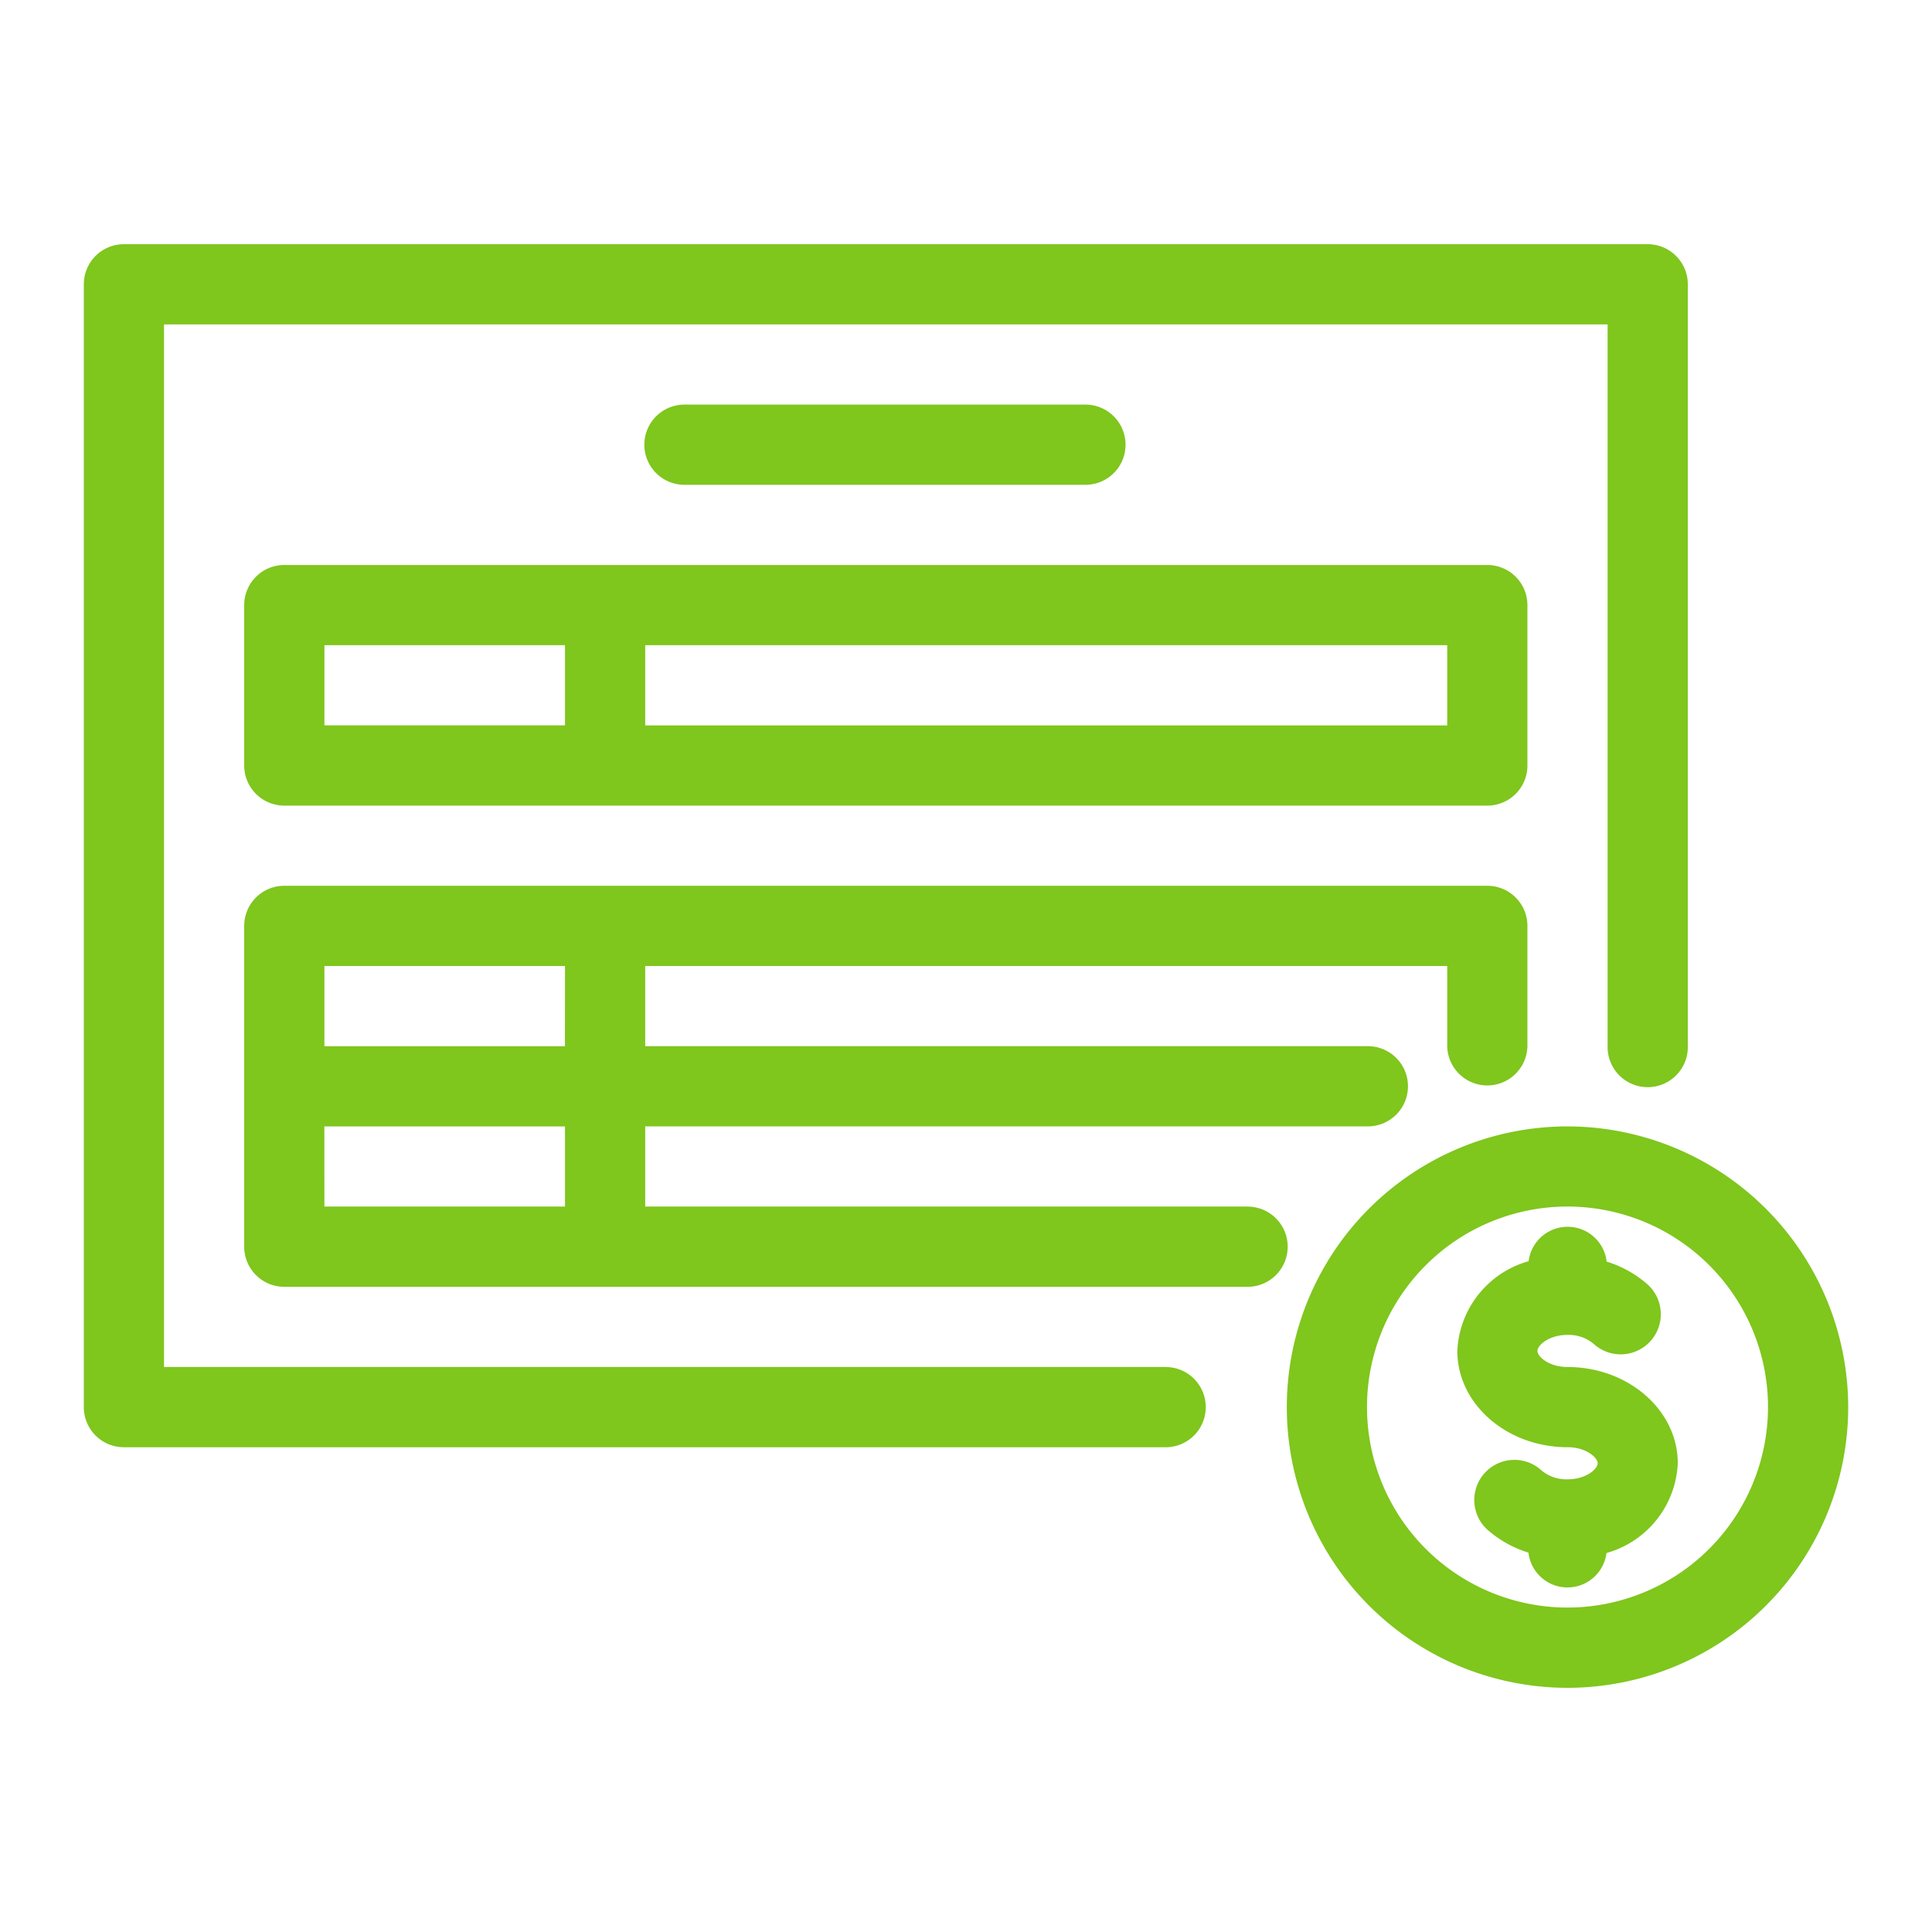 <svg xmlns="http://www.w3.org/2000/svg" xmlns:xlink="http://www.w3.org/1999/xlink" width="104" height="104" viewBox="0 0 104 104">
  <defs>
    <clipPath id="clip-path">
      <rect id="Rectangle_277" data-name="Rectangle 277" width="104" height="104" transform="translate(0 0)" fill="#7fc61d"/>
    </clipPath>
  </defs>
  <g id="Group_124" data-name="Group 124" transform="translate(0.209 0.209)">
    <g id="Group_123" data-name="Group 123" transform="translate(-0.209 -0.209)" clip-path="url(#clip-path)">
      <path id="Path_41" data-name="Path 41" d="M84.949,140.44H30.984V84.317h77.709v38.854a2.159,2.159,0,1,0,4.317,0V82.159A2.157,2.157,0,0,0,110.852,80H28.826a2.157,2.157,0,0,0-2.159,2.159V142.6a2.157,2.157,0,0,0,2.159,2.159H84.949a2.159,2.159,0,0,0,0-4.317" transform="translate(-22.155 -66.854)" fill="#7fc61d"/>
      <path id="Path_42" data-name="Path 42" d="M237.077,137.65a2.159,2.159,0,0,0,0-4.317H215.492a2.159,2.159,0,1,0,0,4.317Z" transform="translate(-178.601 -111.553)" fill="#7fc61d"/>
      <path id="Path_43" data-name="Path 43" d="M82.159,186.667A2.157,2.157,0,0,0,80,188.826v8.634a2.157,2.157,0,0,0,2.159,2.159h64.757a2.157,2.157,0,0,0,2.159-2.159v-8.634a2.157,2.157,0,0,0-2.159-2.159Zm2.159,4.317H97.269V195.3H84.317Zm60.44,4.317H101.586v-4.317h43.172Z" transform="translate(-66.854 -156.253)" fill="#7fc61d"/>
      <path id="Path_44" data-name="Path 44" d="M133.964,310.6H101.586v-4.317H140.44a2.159,2.159,0,1,0,0-4.317H101.586V297.65h43.172v4.317a2.159,2.159,0,0,0,4.317,0v-6.476a2.157,2.157,0,0,0-2.159-2.159H82.159A2.157,2.157,0,0,0,80,295.492V312.76a2.157,2.157,0,0,0,2.159,2.159h51.806a2.159,2.159,0,1,0,0-4.317m-36.7-8.634H84.317V297.65H97.269Zm-12.951,4.317H97.269V310.6H84.317Z" transform="translate(-66.854 -245.65)" fill="#7fc61d"/>
      <path id="Path_45" data-name="Path 45" d="M441.777,373.333a15.11,15.11,0,1,0,15.11,15.11,15.128,15.128,0,0,0-15.11-15.11m0,25.9a10.793,10.793,0,1,1,10.793-10.793,10.8,10.8,0,0,1-10.793,10.793" transform="translate(-357.398 -312.698)" fill="#7fc61d"/>
      <path id="Path_46" data-name="Path 46" d="M489.269,414.221c-1,0-1.619-.561-1.619-.864s.616-.864,1.619-.864a2.084,2.084,0,0,1,1.4.476,2.16,2.16,0,0,0,2.926-3.179,6.011,6.011,0,0,0-2.219-1.243,2.115,2.115,0,0,0-4.2-.021,5.259,5.259,0,0,0-3.838,4.831c0,2.859,2.665,5.182,5.936,5.182,1,0,1.619.561,1.619.864s-.616.864-1.619.864a2.083,2.083,0,0,1-1.4-.476,2.16,2.16,0,0,0-2.926,3.179,6.012,6.012,0,0,0,2.219,1.243,2.115,2.115,0,0,0,4.2.021,5.259,5.259,0,0,0,3.838-4.831c0-2.858-2.665-5.181-5.936-5.181" transform="translate(-404.89 -340.635)" fill="#7fc61d"/>
    </g>
  </g>
</svg>
